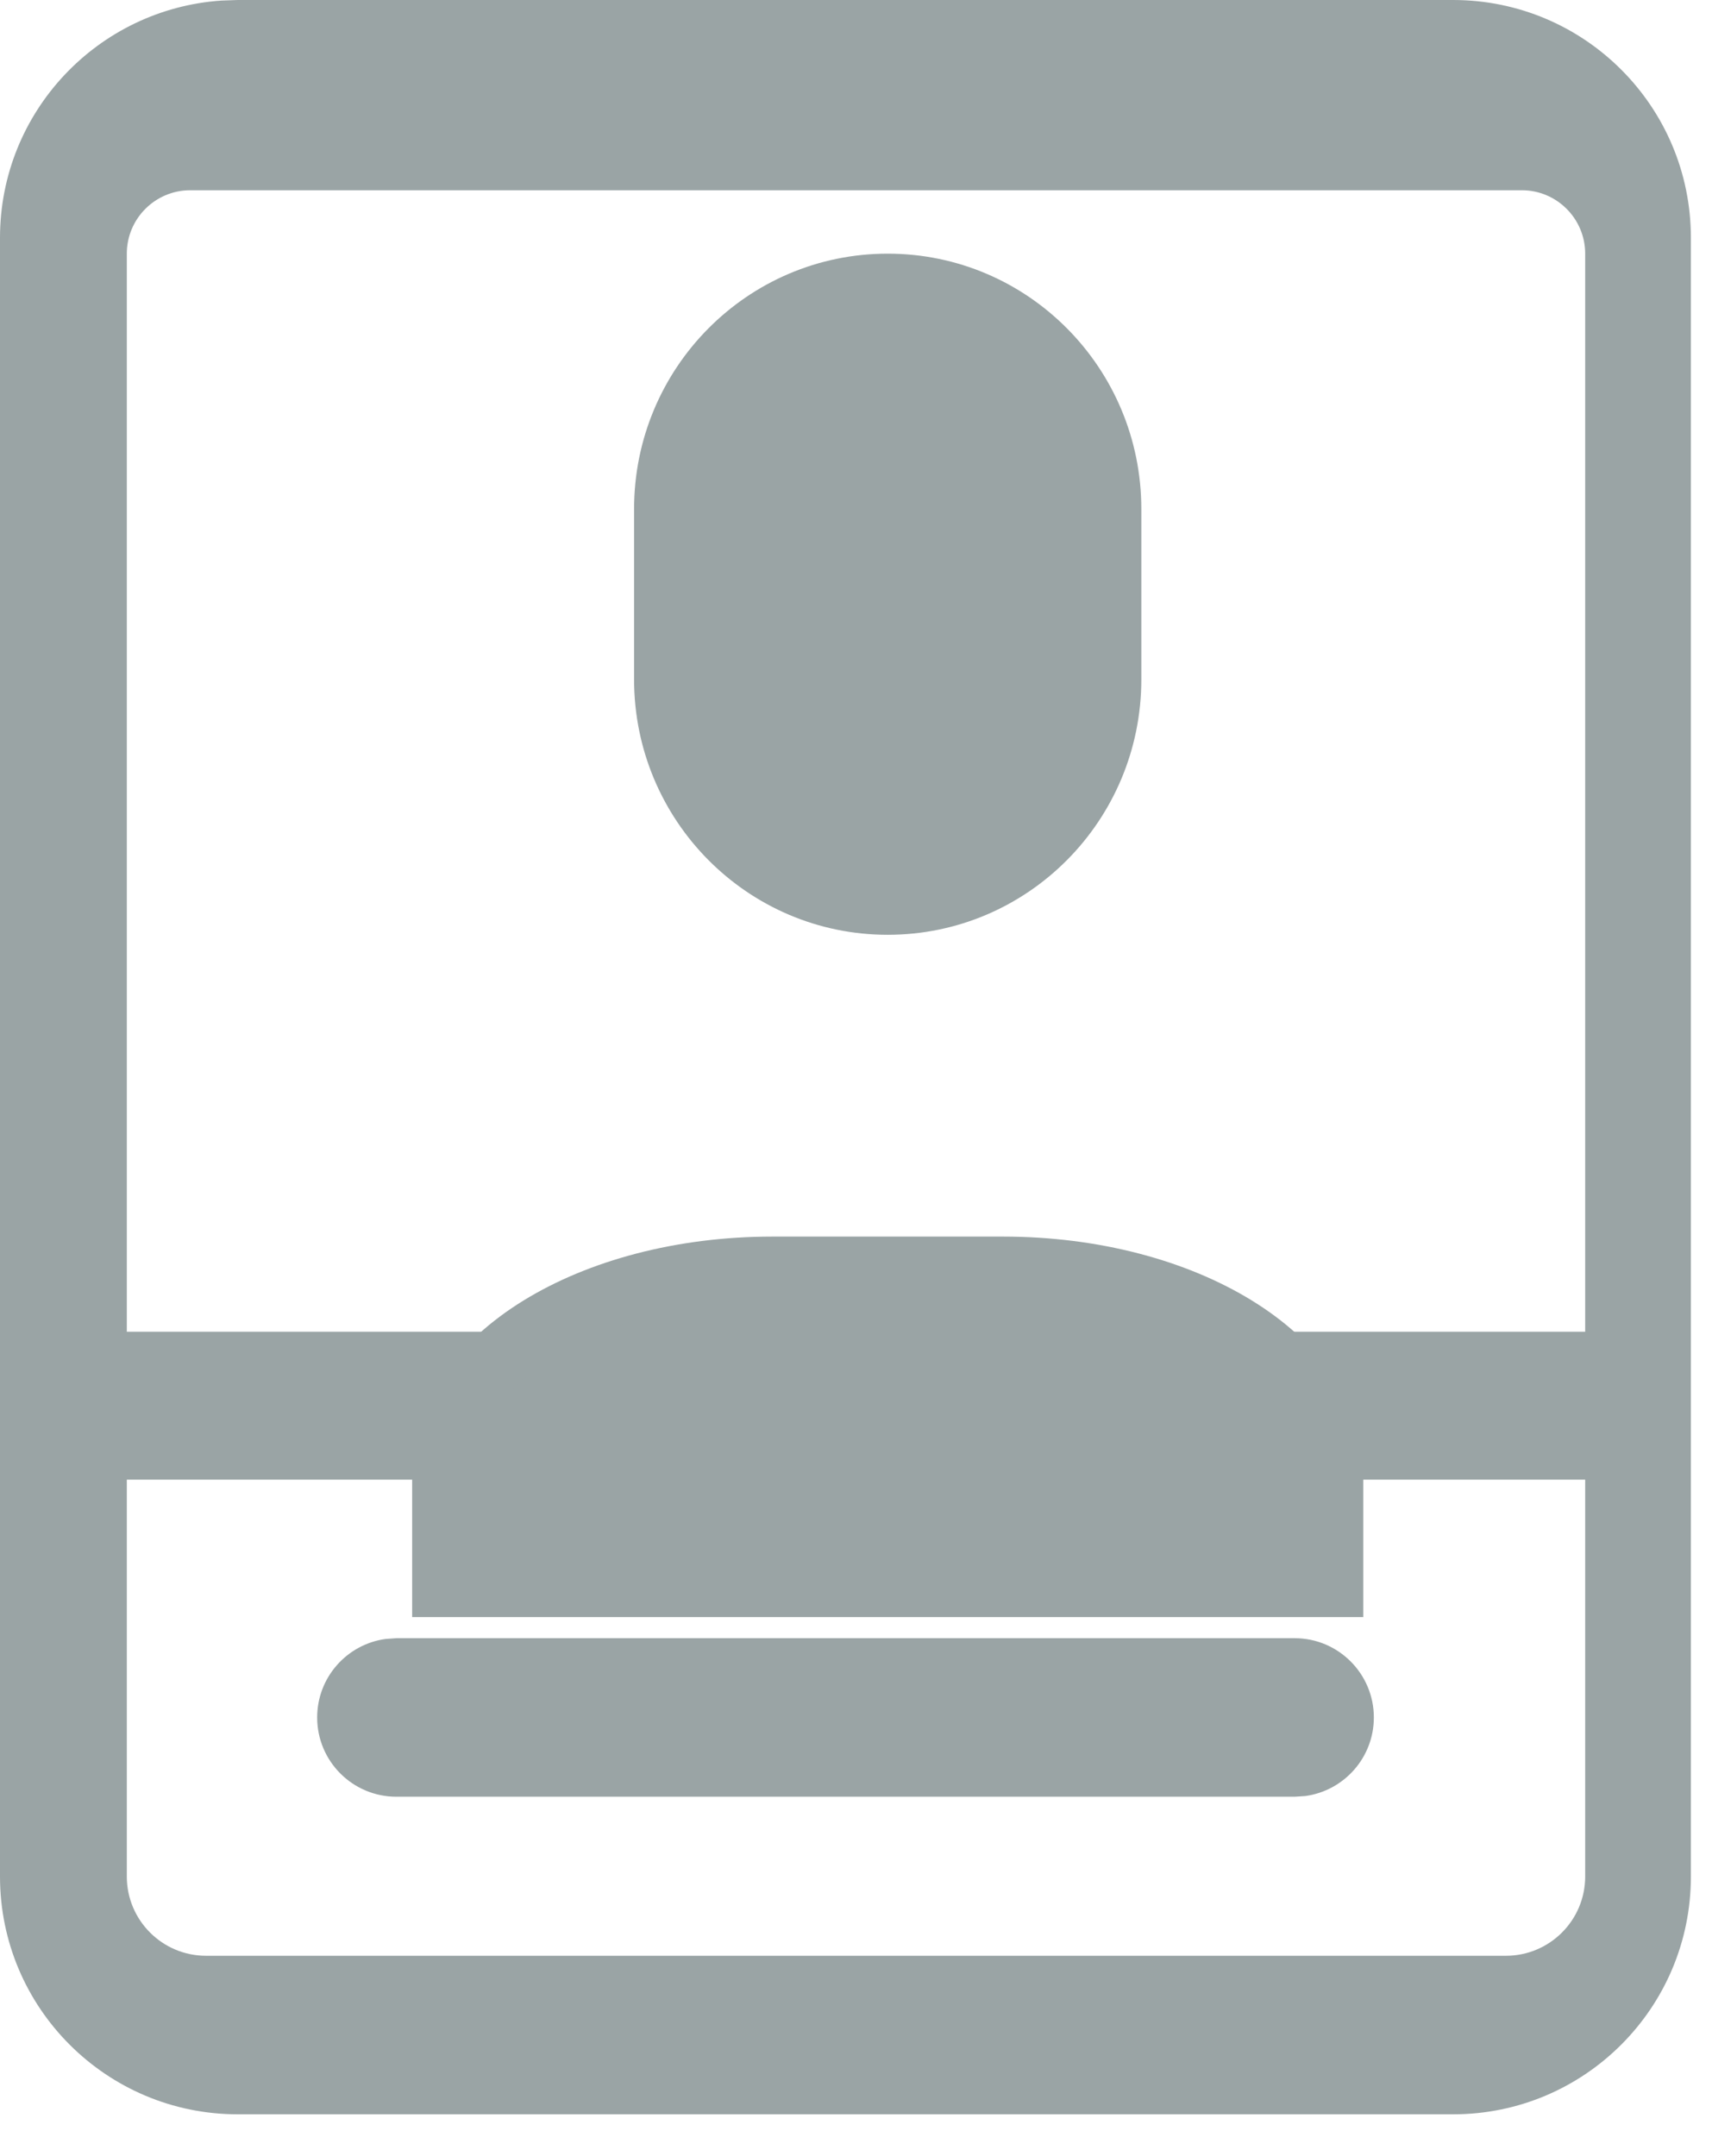 <svg width="27" height="34" viewBox="0 0 27 34" fill="none" xmlns="http://www.w3.org/2000/svg">
<path d="M22.917 0C24.988 0 26.667 1.679 26.667 3.75V29.591C26.667 31.662 24.988 33.341 22.917 33.341H3.75C1.679 33.341 0 31.662 0 29.591V3.75C0 1.765 1.542 0.141 3.493 0.009L3.75 0H22.917ZM25 23.333H2V29.591C2 30.281 2.56 30.841 3.25 30.841H23.75C24.44 30.841 25 30.281 25 29.591V23.333ZM6.252 25.833H20.417C21.107 25.833 21.667 26.393 21.667 27.083C21.667 27.716 21.196 28.239 20.586 28.322L20.417 28.333H6.252C5.562 28.333 5.002 27.774 5.002 27.083C5.002 26.451 5.472 25.927 6.083 25.845L6.252 25.833Z" fill="#9AA4A5"/>
<path d="M2 4C2 3.448 2.448 3 3 3H24C24.552 3 25 3.448 25 4V21H2V4Z" fill="white"/>
<g filter="url(#filter0_bd_16_227)">
<path d="M12.183 16H15.817C18.678 16 21 17.427 21 19.19V21H7V19.19C7 17.429 9.319 16 12.183 16Z" fill="#9AA4A5"/>
<path d="M12.183 16H15.817C18.678 16 21 17.427 21 19.19V21H7V19.19C7 17.429 9.319 16 12.183 16Z" stroke="#9AA4A5"/>
</g>
<path d="M18 8.028V10.713C18 12.938 16.21 14.741 14 14.741C11.79 14.741 10 12.938 10 10.713V8.028C10 5.803 11.79 4 14 4C16.21 4 18 5.803 18 8.028Z" fill="#9AA4A5"/>
<defs>
<filter id="filter0_bd_16_227" x="2" y="11" width="24" height="16" filterUnits="userSpaceOnUse" color-interpolation-filters="sRGB">
<feFlood flood-opacity="0" result="BackgroundImageFix"/>
<feGaussianBlur in="BackgroundImage" stdDeviation="2.5"/>
<feComposite in2="SourceAlpha" operator="in" result="effect1_backgroundBlur_16_227"/>
<feColorMatrix in="SourceAlpha" type="matrix" values="0 0 0 0 0 0 0 0 0 0 0 0 0 0 0 0 0 0 127 0" result="hardAlpha"/>
<feOffset dy="4"/>
<feGaussianBlur stdDeviation="1"/>
<feComposite in2="hardAlpha" operator="out"/>
<feColorMatrix type="matrix" values="0 0 0 0 0 0 0 0 0 0 0 0 0 0 0 0 0 0 0.05 0"/>
<feBlend mode="normal" in2="effect1_backgroundBlur_16_227" result="effect2_dropShadow_16_227"/>
<feBlend mode="normal" in="SourceGraphic" in2="effect2_dropShadow_16_227" result="shape"/>
</filter>
</defs>
</svg>
